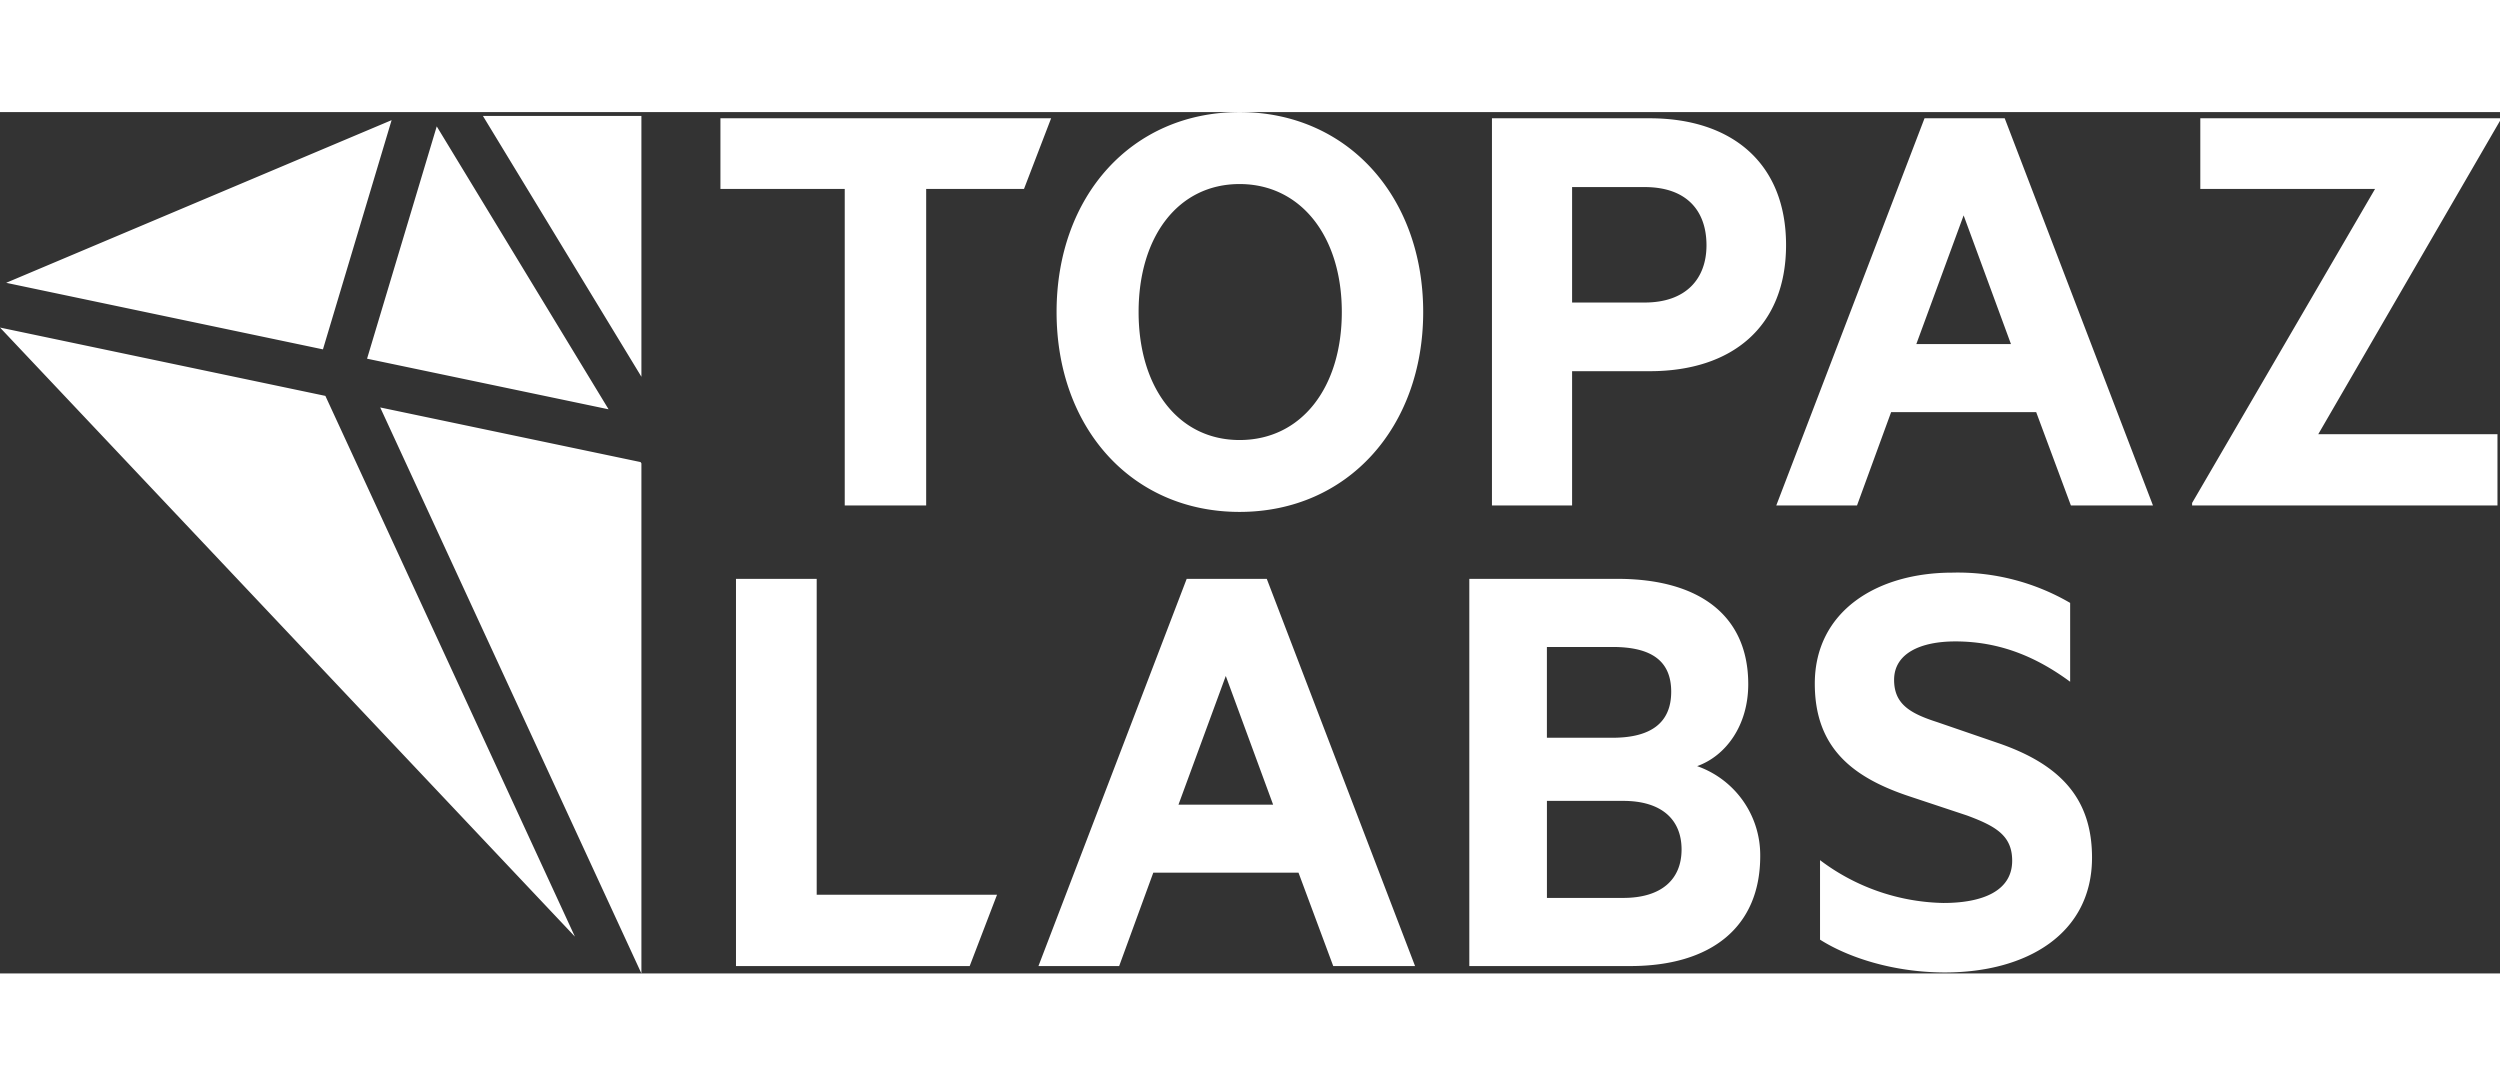 <svg width="80" viewBox="0 0 100.821 34.737" fill="none">
    <rect x="0" y="0" width="100.821" height="34.737" fill="#333333" stroke="none"/>
    <path fill-rule="evenodd" clip-rule="evenodd" d="M78.12 24.6l2.444.84c2.61.89 3.804 2.314 3.804 4.629 0 3.063-2.622 4.628-5.93 4.628-2.088 0-3.919-.61-5.039-1.323v-3.206a8.507 8.507 0 0 0 4.977 1.727c1.577 0 2.772-.483 2.772-1.704 0-1.012-.658-1.393-1.827-1.826l-2.293-.762c-2.313-.764-3.84-1.96-3.84-4.553 0-2.911 2.493-4.477 5.548-4.477a9.002 9.002 0 0 1 4.75 1.221v3.18c-1.348-.993-2.823-1.627-4.633-1.627-1.399 0-2.467.482-2.467 1.55 0 .967.627 1.348 1.734 1.703zm-45.184-5.776h-3.255v15.615h9.425l1.102-2.875h-7.272zm8.943 15.615l5.978-15.615h3.23l5.98 15.615h-3.3l-1.4-3.765H46.51l-1.376 3.765zm7.555-11.699l-1.908 5.19h3.817zm19.007 3.637c1.147-.407 2.063-1.628 2.063-3.306 0-2.797-2.01-4.247-5.269-4.247h-5.98v15.615h6.49c3.258 0 5.242-1.566 5.242-4.436a3.802 3.802 0 0 0-2.546-3.627zm-6.057-4.806h2.648c1.566 0 2.365.558 2.365 1.806 0 1.247-.812 1.855-2.365 1.855h-2.648zm3.081 10.12h-3.08v-3.913h3.08c1.527 0 2.35.738 2.35 1.96 0 1.22-.828 1.953-2.35 1.953zM25.867 10.674L19.476.156h6.391zM15.793.325L.248 6.885l12.776 2.684zm8.75 11.661L17.613.576l-2.81 9.369zm-9.21-.075l10.534 22.826v-20.57l-.034-.053zm7.852 21.341L0 8.689l13.122 2.756zM49.99 0c-4.352 0-7.38 3.392-7.38 8.062s3.028 8.062 7.38 8.062c4.353 0 7.405-3.408 7.405-8.062C57.395 3.407 54.34 0 49.99 0zm0 13.225c-2.47 0-4.072-2.11-4.072-5.163 0-3.053 1.603-5.16 4.072-5.16 2.47 0 4.123 2.11 4.123 5.16 0 3.05-1.63 5.163-4.123 5.163zM29.054.25V3.1h5.013v12.765h3.284V3.1h3.945L42.39.25zm31.114 0h6.362c3.308 0 5.499 1.806 5.499 5.111 0 3.306-2.188 5.088-5.496 5.088H63.4v5.416h-3.232zM63.4 7.68h2.927c1.678 0 2.493-.97 2.493-2.308 0-1.409-.815-2.348-2.493-2.348H63.4zM77.613.25l-5.979 15.615h3.256l1.376-3.765h5.85l1.4 3.765h3.31L80.847.25zm-.331 9.106l1.908-5.19 1.909 5.19zm18.5-6.257h-7.047V.25h12.086v.102L93.492 12.99h7.227v2.875H88.404v-.102z" fill="#fff"/>
    <defs id="defs11">
        <clipPath id="clip0_158_386">
            <path fill="#fff" id="rect8" d="M0 0h165.415v24H0z"/>
        </clipPath>
    </defs>
</svg>
